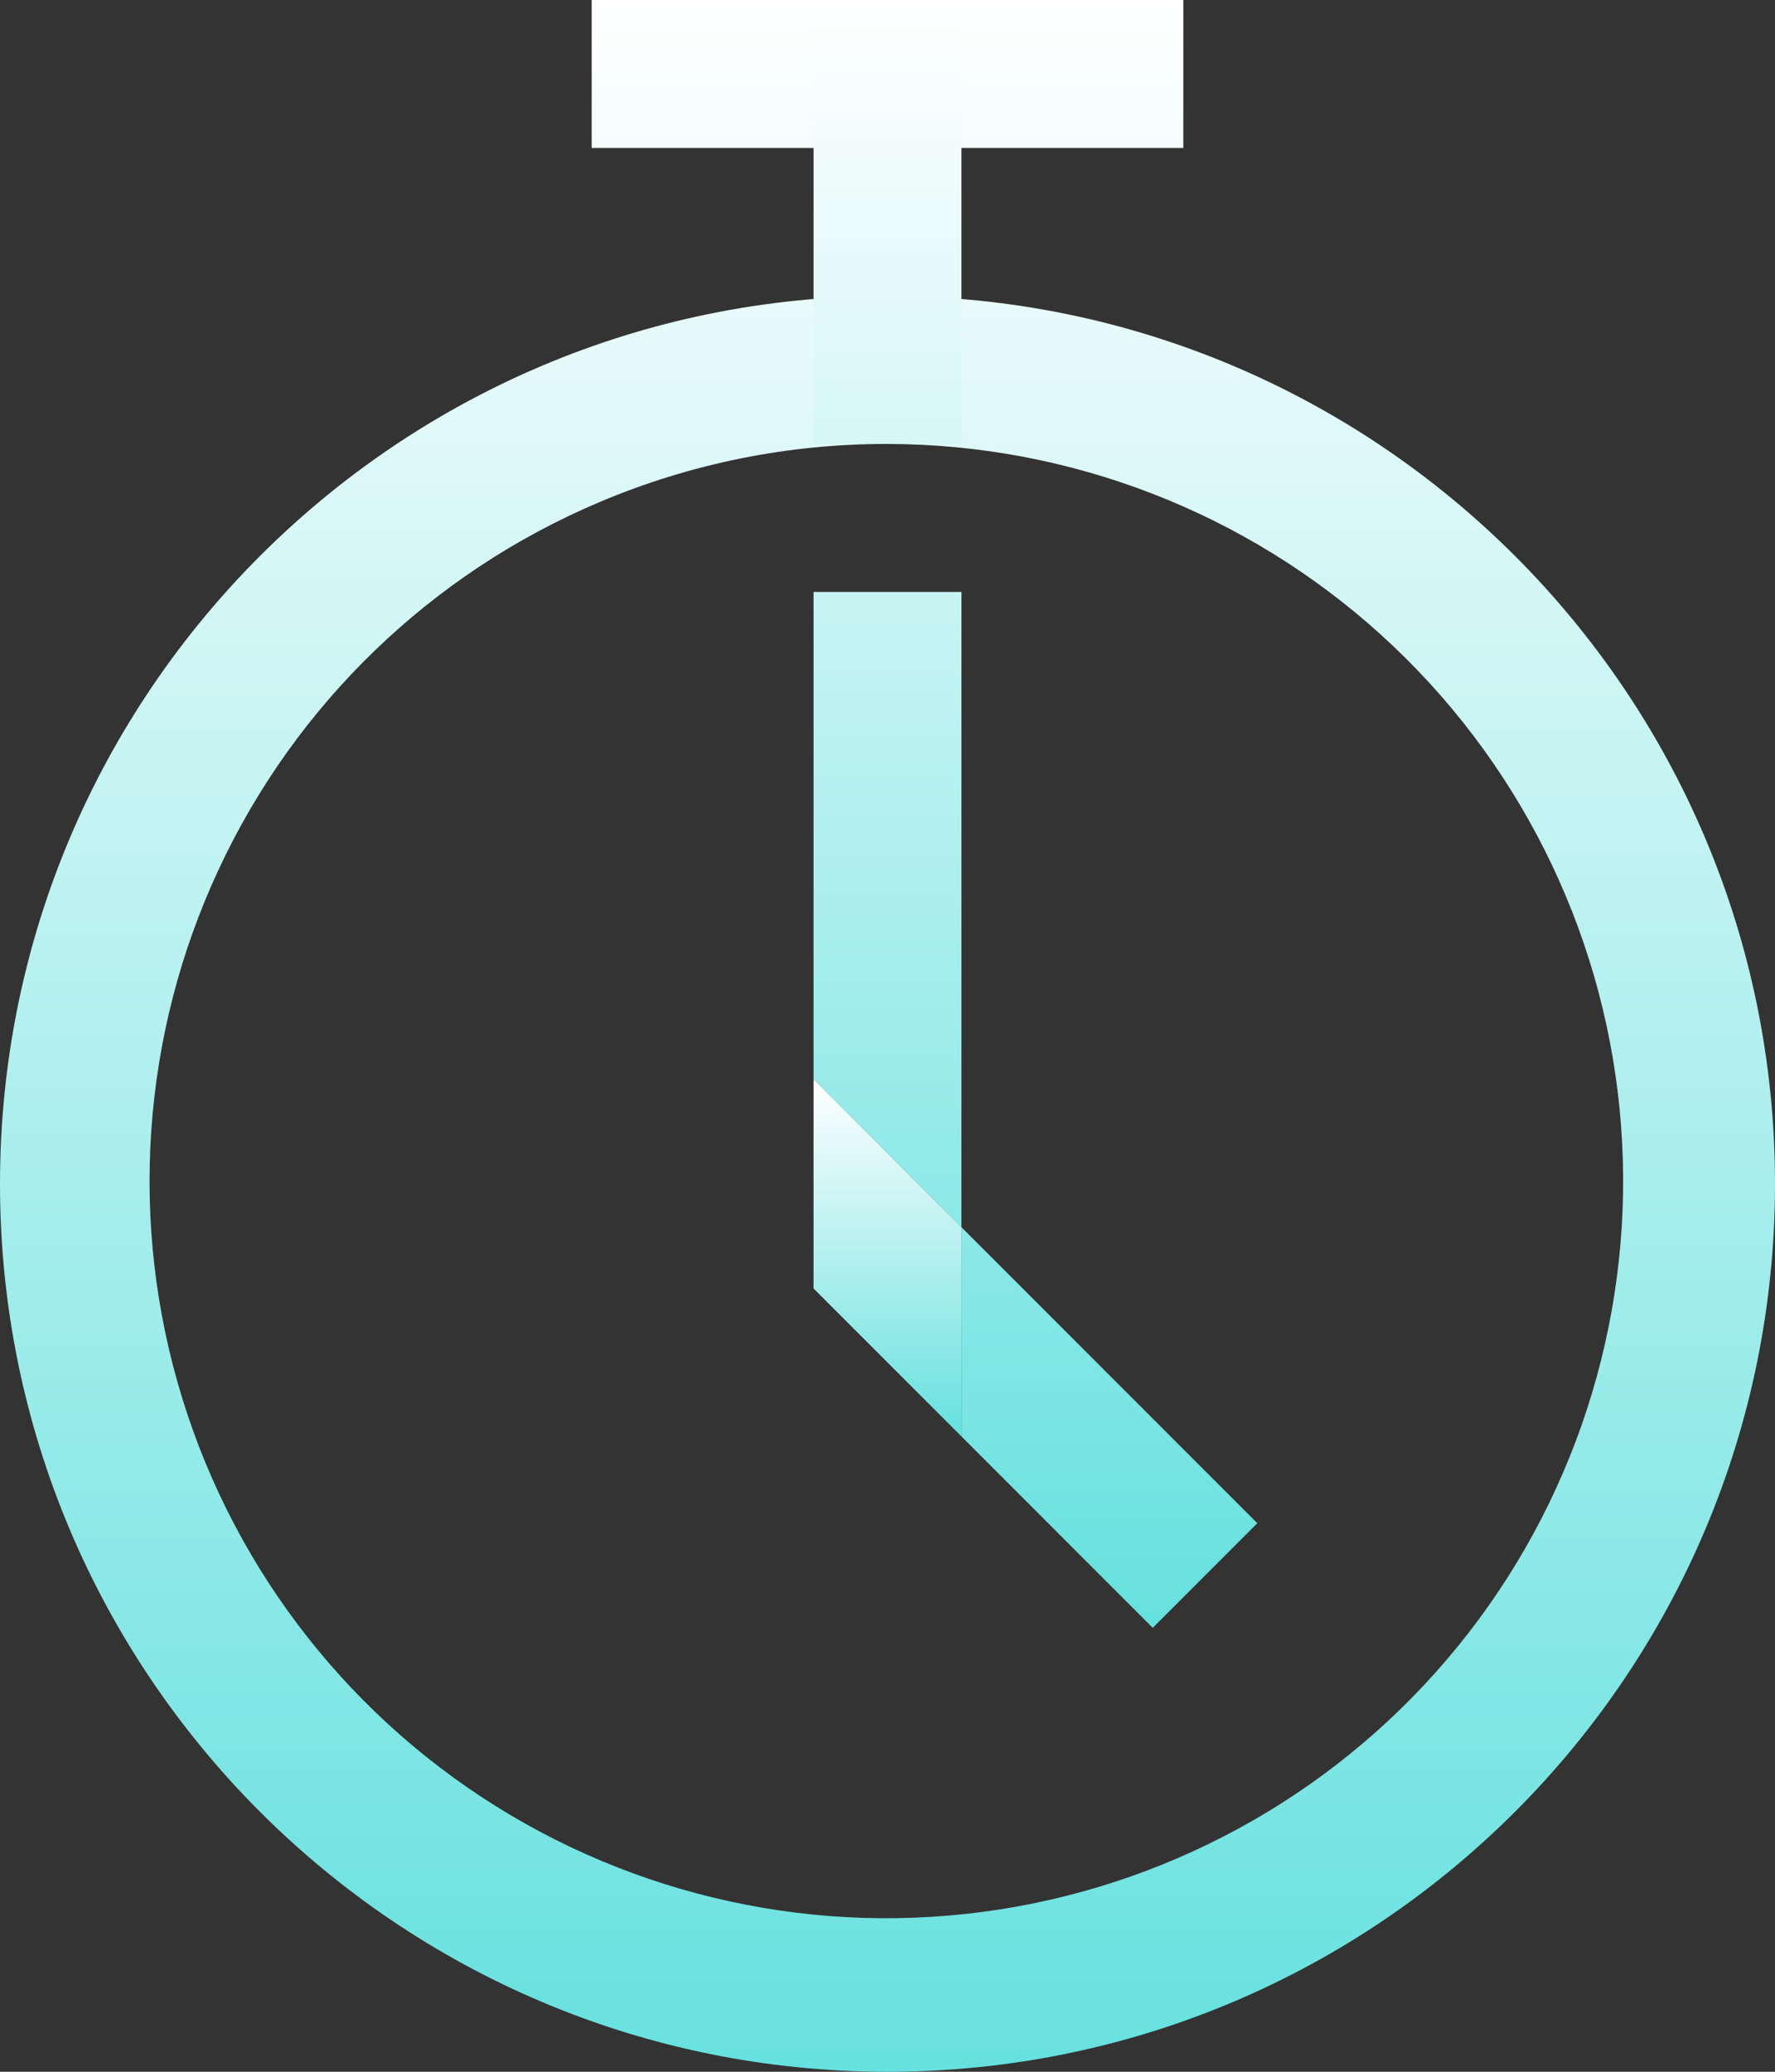 <svg width="24" height="28" viewBox="0 0 24 28" fill="none" xmlns="http://www.w3.org/2000/svg">
<rect x="0" y="0" width="24" height="28" fill="#333333" stroke="none"/>
<path d="M12 6C14.47 6.004 16.85 6.925 18.678 8.584C20.507 10.243 21.655 12.523 21.898 14.98C22.142 17.438 21.464 19.898 19.996 21.884C18.528 23.87 16.375 25.24 13.954 25.728C11.533 26.217 9.018 25.788 6.895 24.527C4.772 23.265 3.193 21.26 2.465 18.9C1.737 16.541 1.911 13.995 2.954 11.756C3.996 9.517 5.833 7.746 8.108 6.785C9.339 6.264 10.663 5.997 12 6ZM12 4C5.372 4 0 9.373 0 16C0 22.628 5.372 28 12 28C18.628 28 24 22.628 24 16C24 9.373 18.628 4 12 4ZM16 0H8V2H16V0Z" fill="url(#paint0_linear_656_614)"/>
<path d="M13 0H11V6H13V0ZM13 8H11V14.586L13 16.586V8ZM13 16.586V19.414L15.586 22L17 20.586L13 16.586Z" fill="url(#paint1_linear_656_614)"/>
<path d="M11 14.586V17.414L13 19.414V16.586L11 14.586Z" fill="url(#paint2_linear_656_614)"/>
<defs>
<linearGradient id="paint0_linear_656_614" x1="12" y1="0" x2="12" y2="28" gradientUnits="userSpaceOnUse">
<stop stop-color="white"/>
<stop offset="1" stop-color="#66E1DF"/>
</linearGradient>
<linearGradient id="paint1_linear_656_614" x1="14" y1="0" x2="14" y2="22" gradientUnits="userSpaceOnUse">
<stop stop-color="white"/>
<stop offset="1" stop-color="#66E1DF"/>
</linearGradient>
<linearGradient id="paint2_linear_656_614" x1="12" y1="14.586" x2="12" y2="19.414" gradientUnits="userSpaceOnUse">
<stop stop-color="white"/>
<stop offset="1" stop-color="#66E1DF"/>
</linearGradient>
</defs>
</svg>
